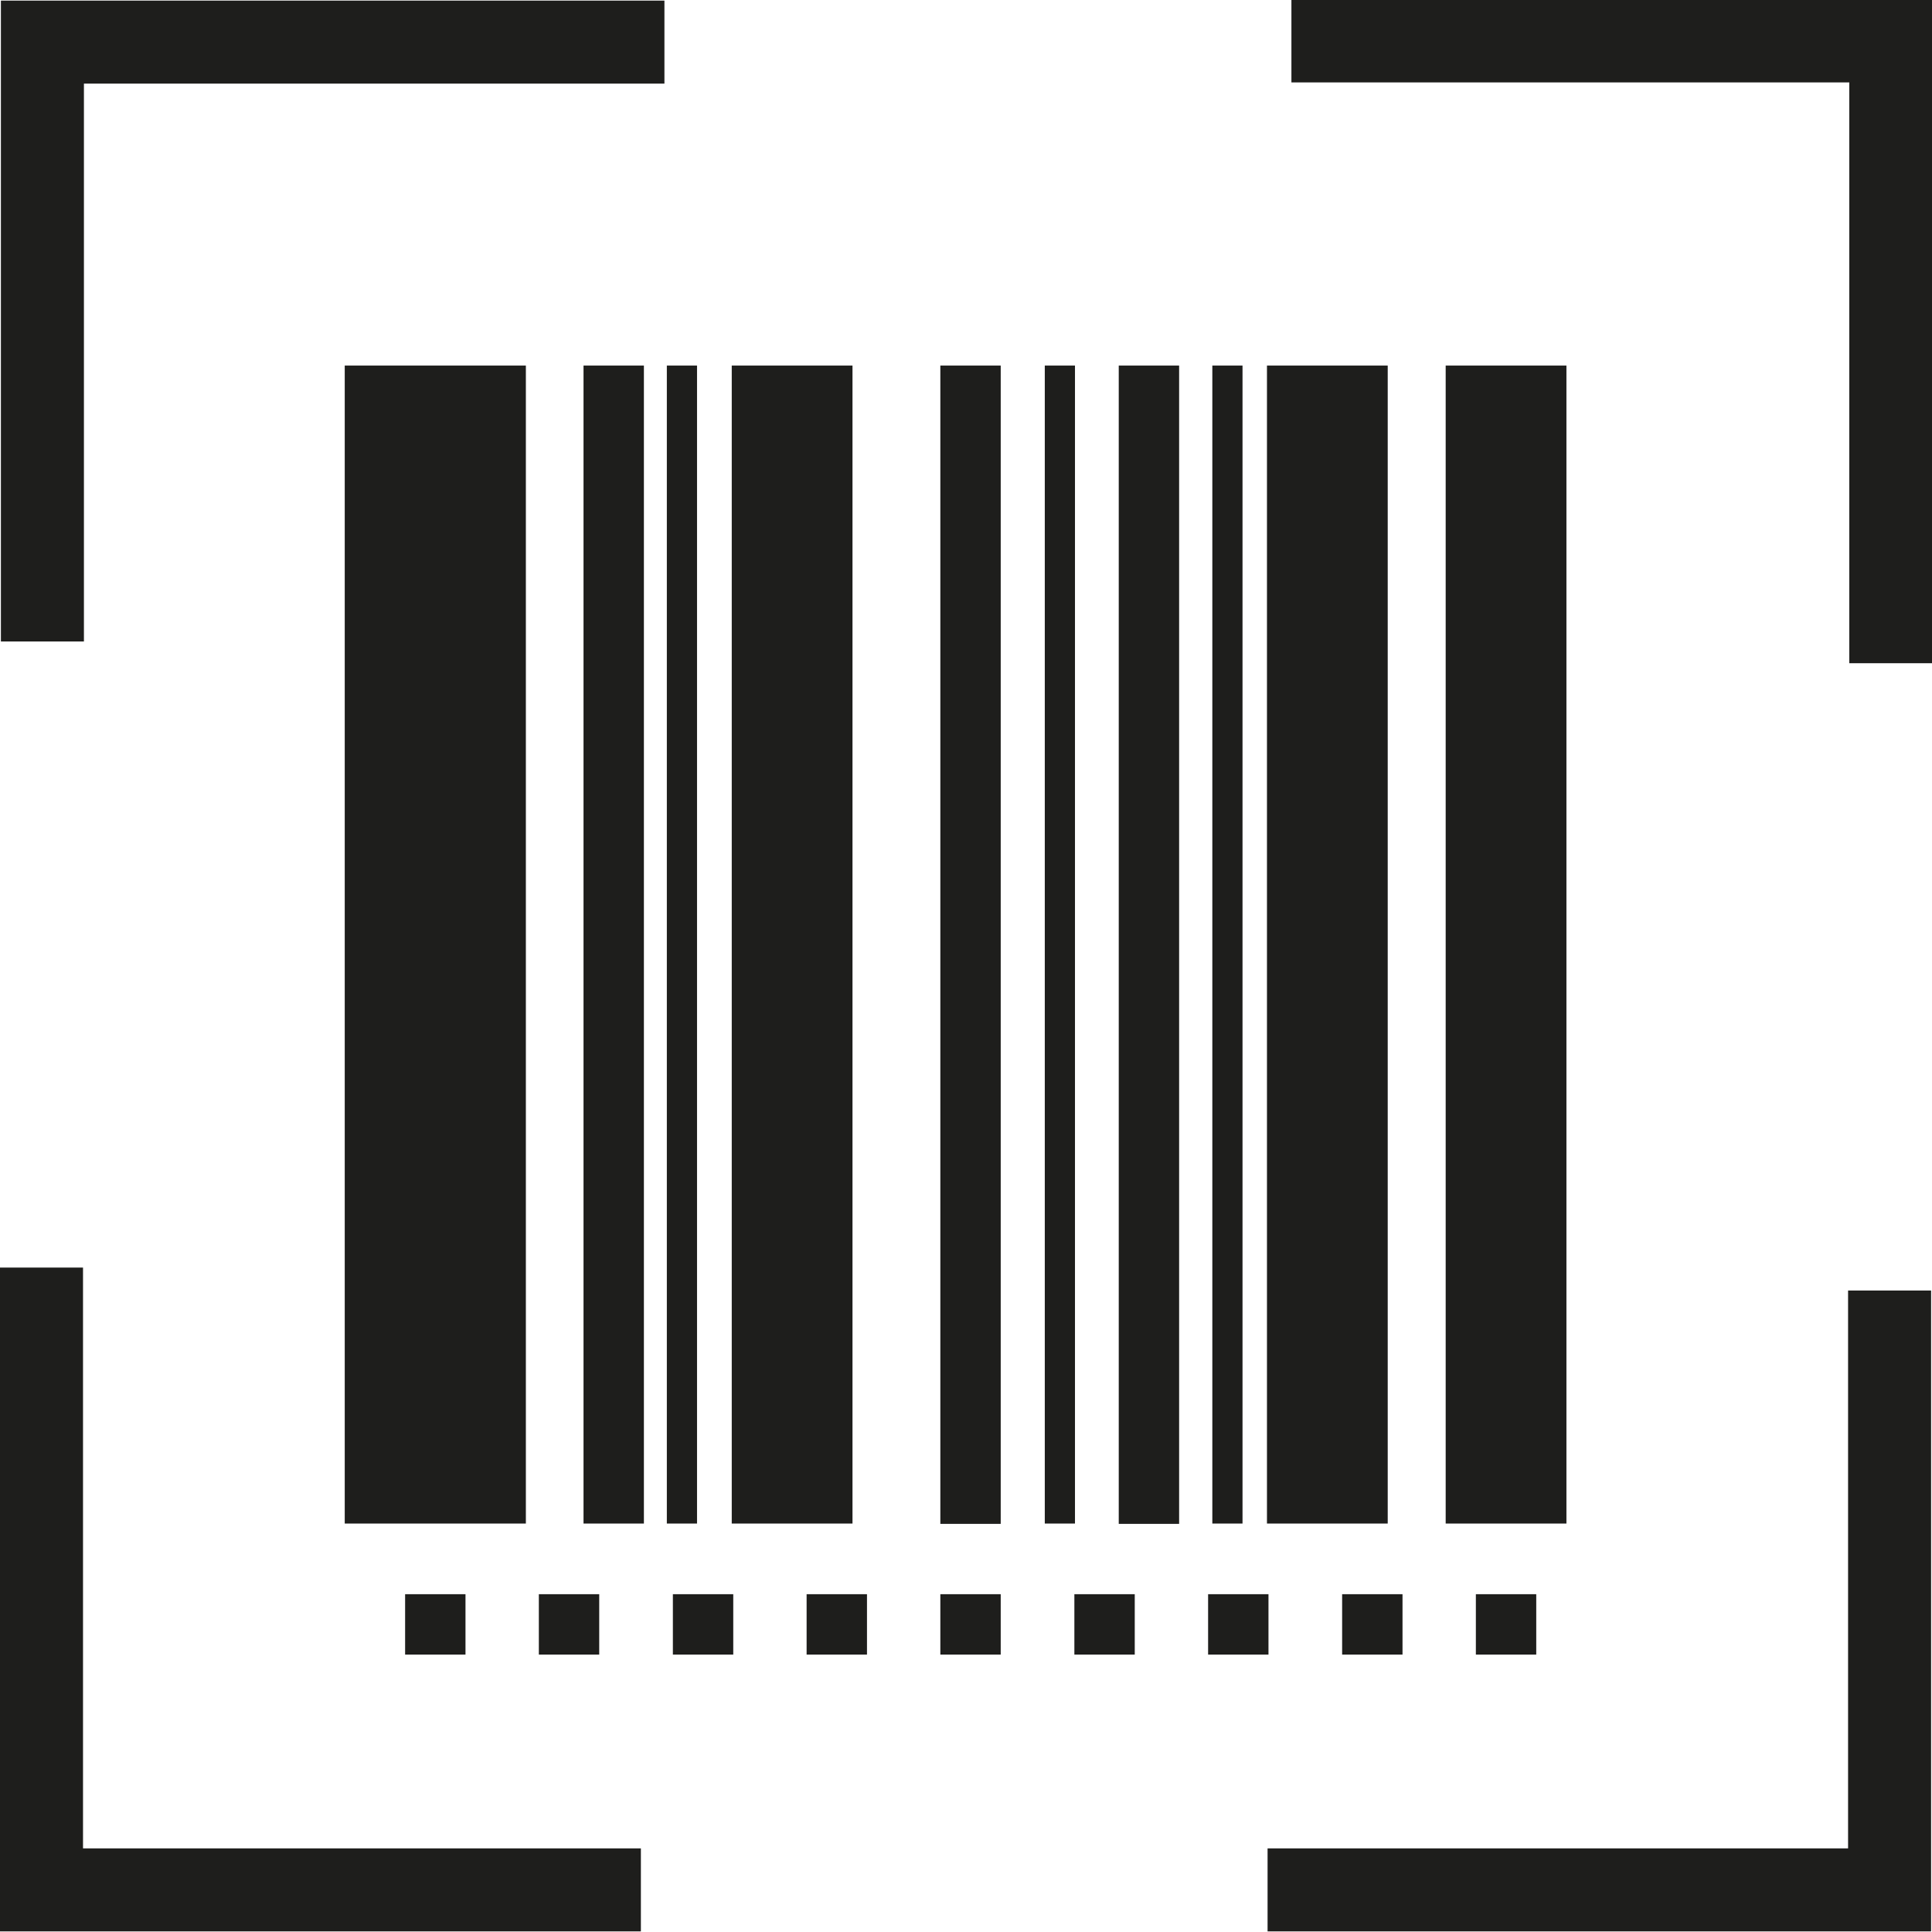 <?xml version="1.0" encoding="UTF-8"?>
<svg id="a" data-name="3219" xmlns="http://www.w3.org/2000/svg" viewBox="0 0 64 64">
  <path d="M19.33,12.11h2v38.36h-2V12.11ZM26.72,54.81h2v-2h-2v2ZM23.09,12.11h-1v38.36h1V12.11ZM22.29,54.81h2v-2h-2v2ZM15.42,54.81v-2h-2v2h2ZM17.85,52.81v2h2v-2h-2ZM45.97,12.11h-4v38.36h4V12.11ZM41.16,12.11h-1v38.36h1V12.11ZM17.42,12.11h-6v38.36h6V12.11ZM28.24,12.11h-4v38.36h4V12.11ZM44.46,54.81h2v-2h-2v2ZM42.02,52.81h-2v2h2v-2ZM51.89,12.11h-4v38.36h4V12.11ZM50.89,54.81v-2h-2v2h2ZM37.06,50.48h2V12.11h-2v38.36ZM35.59,54.81h2v-2h-2v2ZM31.15,54.81h2v-2h-2v2ZM31.15,50.48h2V12.11h-2v38.36ZM35.61,12.11h-1v38.36h1V12.11ZM.03,21.25h2.75V2.77h19.23V.02H.03v21.23ZM42.78-.02v2.75h18.48v19.24h2.75V-.02h-21.23ZM61.22,61.23h-19.23v2.75h21.98v-21.23h-2.75v18.48ZM2.75,41.99H0v21.99h21.23v-2.75H2.75v-19.24Z" fill="#1e1e1c"/>
</svg>
